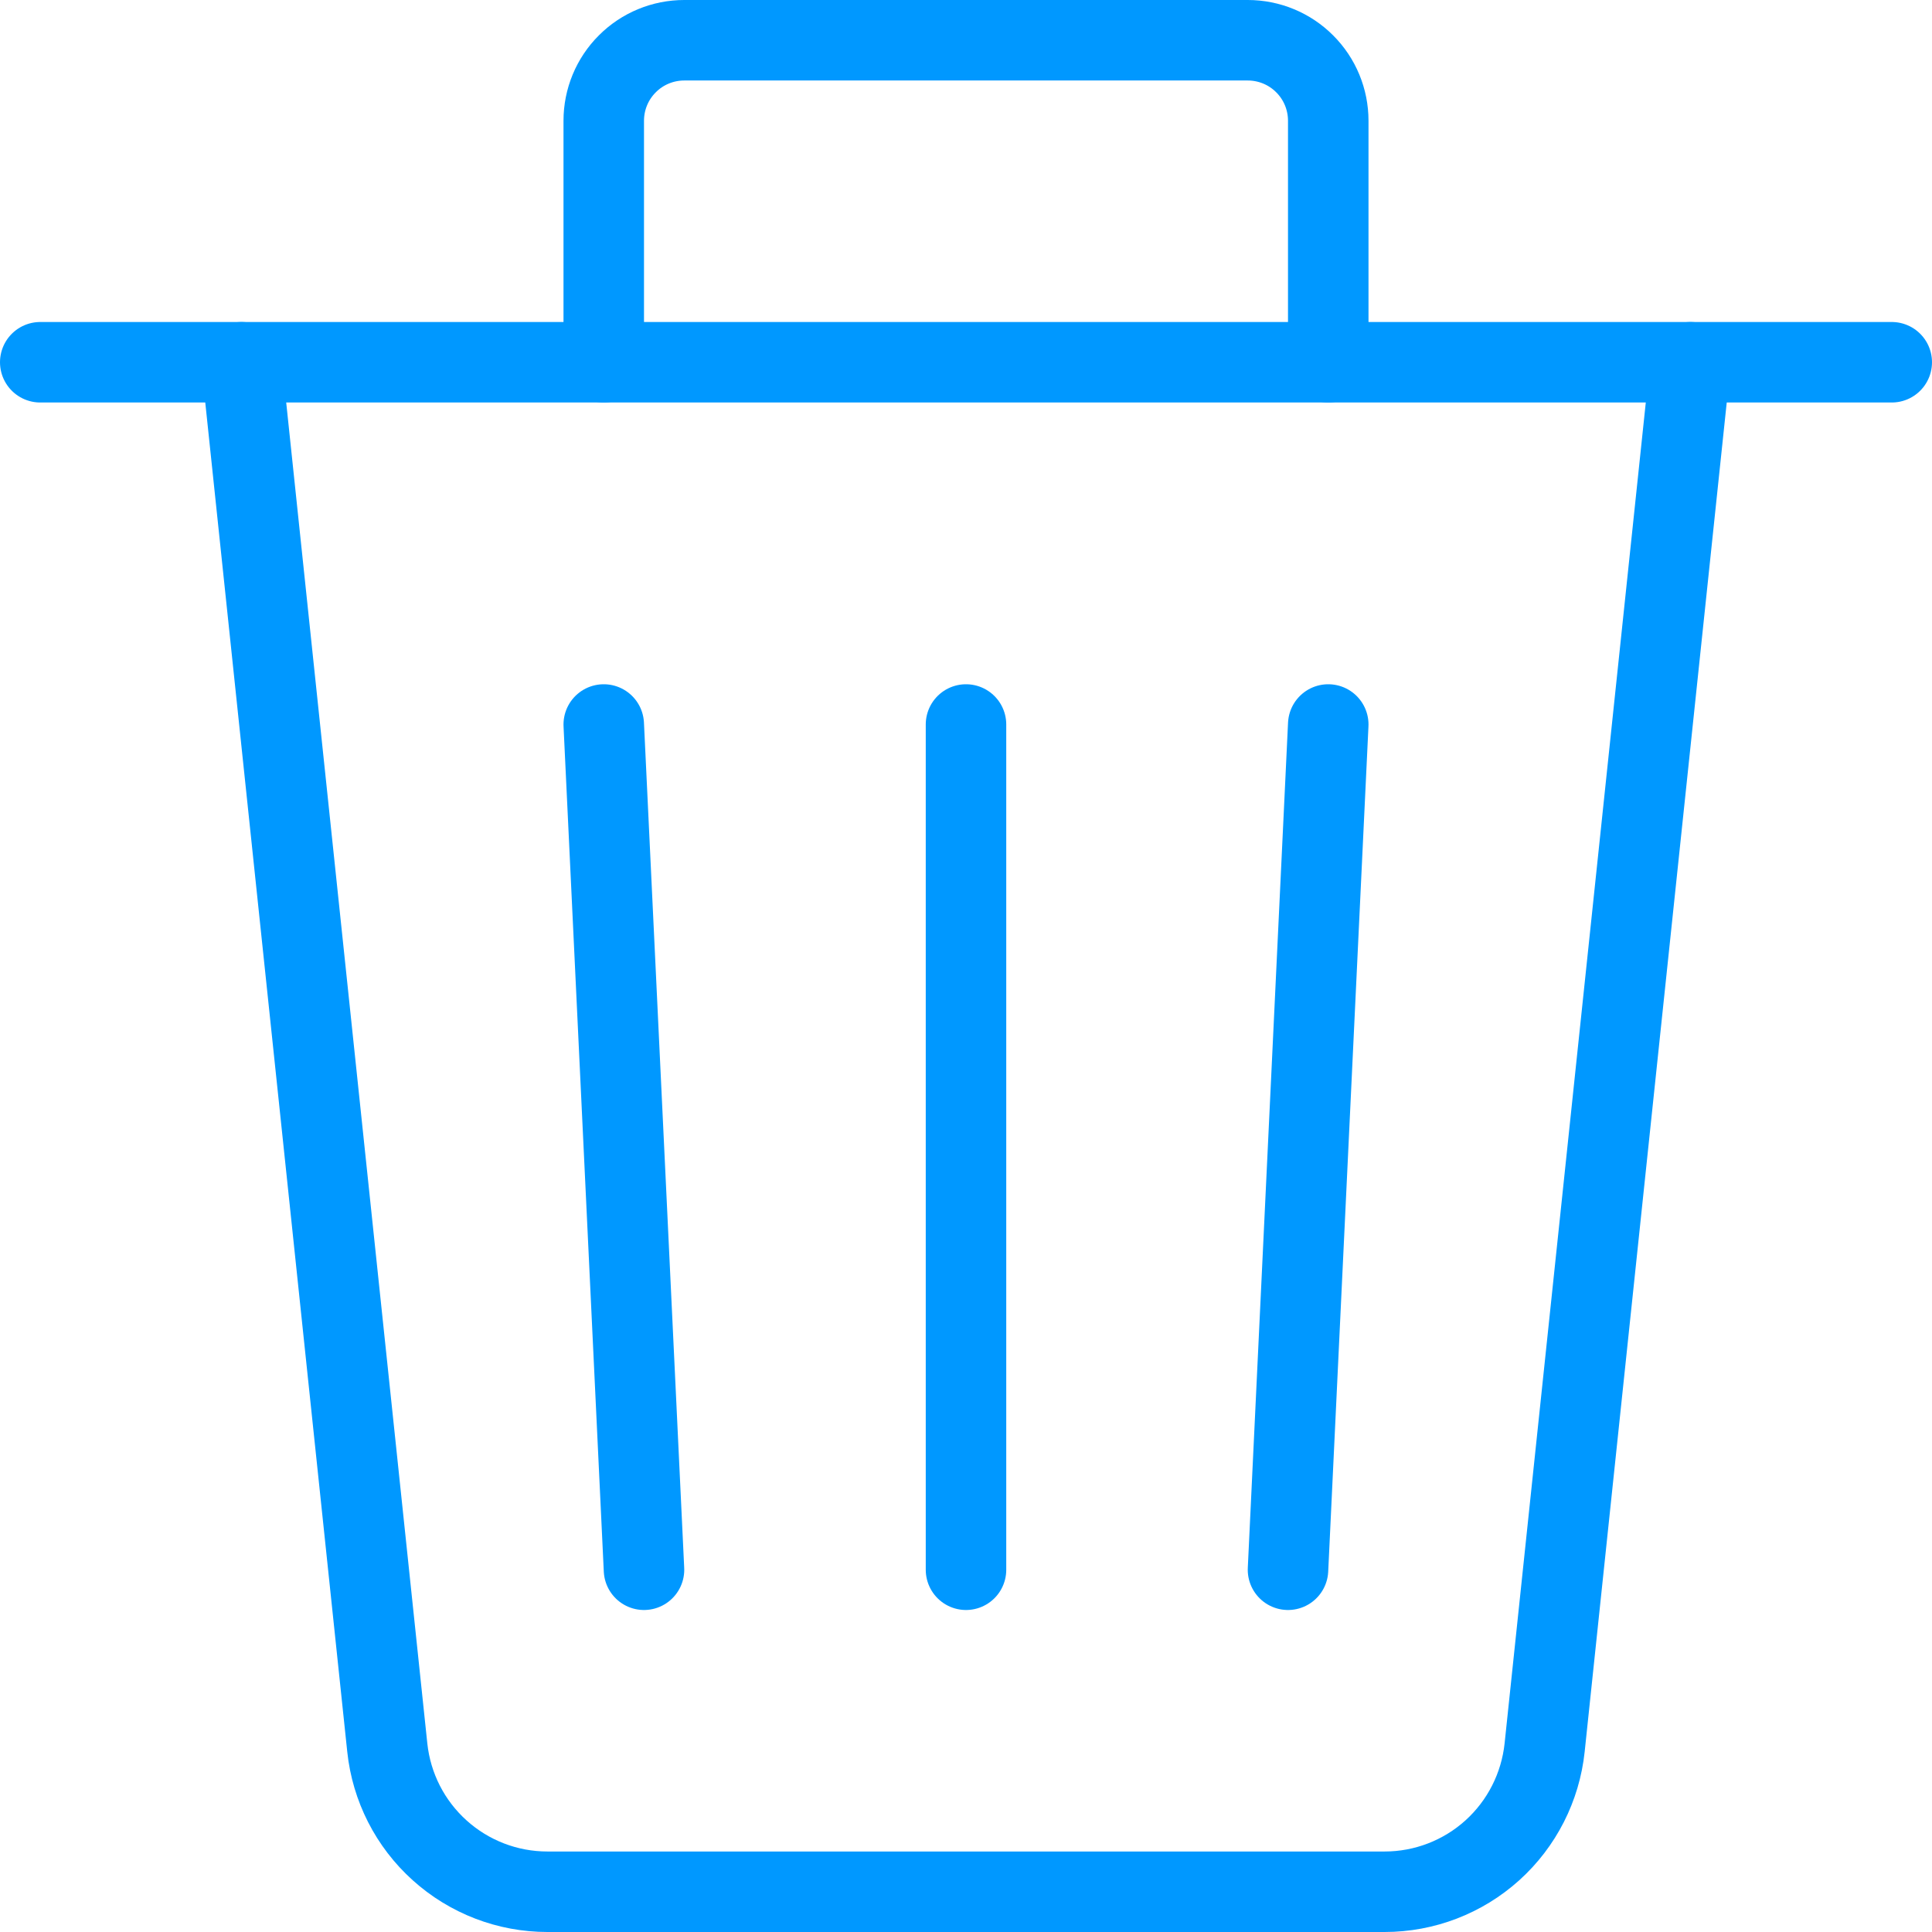 <svg width="24" height="24" viewBox="0 0 24 24" fill="none" xmlns="http://www.w3.org/2000/svg">
<path d="M21 4.5L19.188 21.709C19.136 22.2 18.905 22.655 18.538 22.986C18.171 23.317 17.694 23.5 17.2 23.5H6.8C6.306 23.5 5.829 23.317 5.462 22.986C5.094 22.655 4.863 22.201 4.811 21.709L3 4.5" stroke="#0098FF" stroke-linecap="round" stroke-linejoin="round"/>
<path d="M0.5 4.5H23.5" stroke="#0098FF" stroke-linecap="round" stroke-linejoin="round"/>
<path d="M7.5 4.5V1.5C7.5 1.235 7.605 0.98 7.793 0.793C7.98 0.605 8.235 0.5 8.5 0.5H15.5C15.765 0.5 16.02 0.605 16.207 0.793C16.395 0.98 16.5 1.235 16.5 1.5V4.5" stroke="#0098FF" stroke-linecap="round" stroke-linejoin="round"/>
<path d="M12 9V19.5" stroke="#0098FF" stroke-linecap="round" stroke-linejoin="round"/>
<path d="M16.5 9L16 19.5" stroke="#0098FF" stroke-linecap="round" stroke-linejoin="round"/>
<path d="M7.5 9L8 19.5" stroke="#0098FF" stroke-linecap="round" stroke-linejoin="round"/>
</svg>
